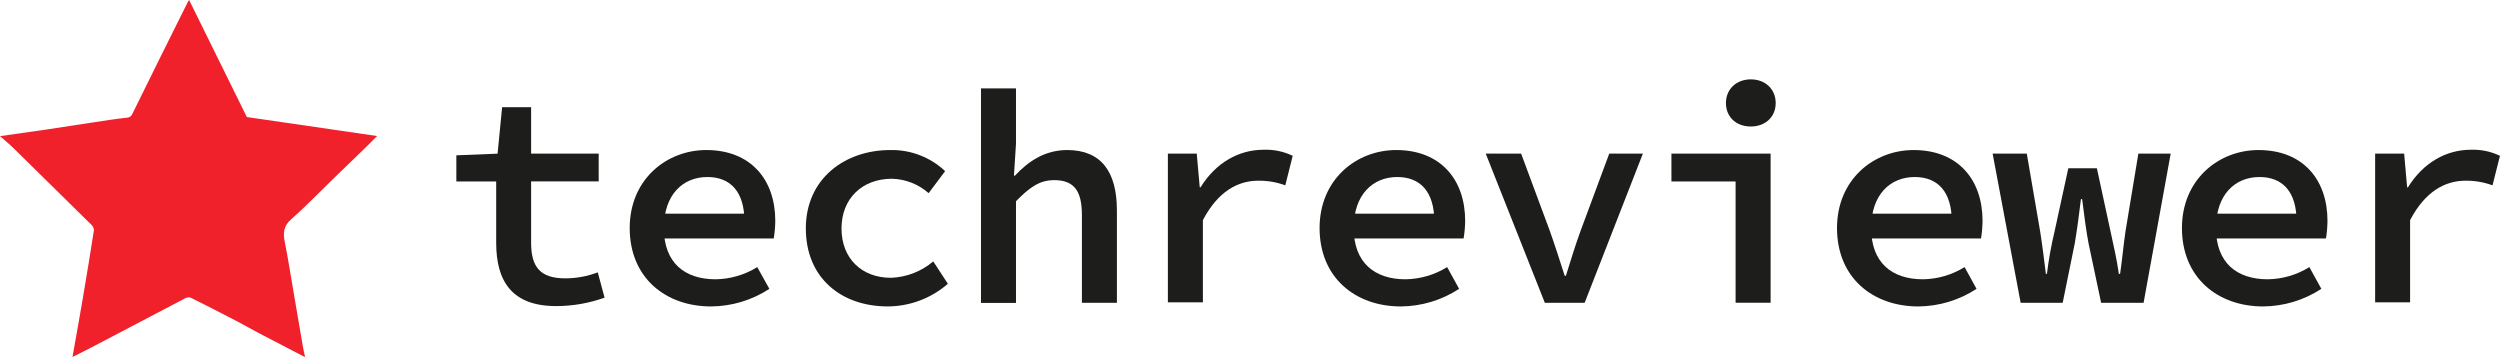 <svg width="126" height="18" viewBox="0 0 126 18" fill="none" xmlns="http://www.w3.org/2000/svg">
<g clip-path="url(#clip0_1_18)">
<path d="M25.008 12.24V9.147H23V7.828L25.078 7.745L25.307 5.403H26.768V7.74H30.174V9.143H26.768V12.229C26.768 13.47 27.234 14.029 28.498 14.029C29.055 14.027 29.607 13.925 30.127 13.727L30.471 15.002C29.701 15.278 28.89 15.421 28.073 15.427C25.785 15.444 25.008 14.154 25.008 12.24Z" fill="#1D1D1B"/>
<path d="M31.737 11.494C31.737 9.041 33.593 7.562 35.598 7.562C37.835 7.562 39.074 9.05 39.074 11.13C39.071 11.428 39.045 11.725 38.996 12.019H32.997V10.769H37.856L37.52 11.16C37.52 9.672 36.825 8.922 35.651 8.922C34.412 8.922 33.459 9.817 33.459 11.494C33.459 13.243 34.508 14.076 36.064 14.076C36.807 14.067 37.534 13.854 38.166 13.462L38.776 14.558C37.902 15.13 36.883 15.437 35.84 15.445C33.54 15.445 31.737 13.995 31.737 11.494Z" fill="#1D1D1B"/>
<path d="M40.614 11.513C40.614 9.001 42.584 7.562 44.869 7.562C45.894 7.54 46.887 7.921 47.635 8.625L46.803 9.734C46.29 9.283 45.636 9.026 44.954 9.009C43.454 9.009 42.412 10.006 42.412 11.517C42.412 13.028 43.435 14.001 44.901 14.001C45.685 13.974 46.437 13.683 47.036 13.175L47.773 14.303C46.932 15.034 45.859 15.439 44.746 15.444C42.397 15.444 40.614 14.006 40.614 11.513Z" fill="#1D1D1B"/>
<path d="M49.442 4.455H51.206V7.245L51.103 8.852H51.154C51.806 8.151 52.647 7.562 53.786 7.562C55.51 7.562 56.292 8.669 56.292 10.605V15.262H54.528V10.837C54.528 9.63 54.14 9.079 53.132 9.079C52.393 9.079 51.893 9.439 51.206 10.142V15.268H49.442V4.455Z" fill="#1D1D1B"/>
<path d="M58.861 7.74H60.316L60.467 9.441H60.507C61.269 8.214 62.413 7.547 63.695 7.547C64.198 7.529 64.698 7.634 65.152 7.853L64.779 9.341C64.345 9.181 63.886 9.102 63.423 9.107C62.398 9.107 61.392 9.634 60.626 11.094V15.238H58.861V7.74Z" fill="#1D1D1B"/>
<path d="M66.507 11.494C66.507 9.041 68.363 7.562 70.369 7.562C72.603 7.562 73.844 9.05 73.844 11.13C73.841 11.428 73.814 11.725 73.766 12.019H67.766V10.769H72.627L72.29 11.16C72.29 9.672 71.593 8.922 70.422 8.922C69.183 8.922 68.227 9.817 68.227 11.494C68.227 13.243 69.286 14.076 70.835 14.076C71.578 14.066 72.304 13.854 72.936 13.462L73.54 14.558C72.665 15.129 71.647 15.437 70.604 15.445C68.31 15.445 66.507 13.995 66.507 11.494Z" fill="#1D1D1B"/>
<path d="M74.88 7.74H76.664L78.108 11.63C78.377 12.384 78.617 13.141 78.86 13.899H78.921C79.163 13.141 79.385 12.384 79.663 11.63L81.107 7.74H82.802L79.866 15.262H77.86L74.88 7.74Z" fill="#1D1D1B"/>
<path d="M87.474 9.147H84.24V7.74H89.239V15.257H87.474V9.147ZM86.987 5.194C86.987 4.489 87.517 4 88.241 4C88.966 4 89.495 4.489 89.495 5.194C89.495 5.9 88.966 6.376 88.241 6.376C87.517 6.376 86.987 5.908 86.987 5.19V5.194Z" fill="#1D1D1B"/>
<path d="M92.585 11.494C92.585 9.041 94.441 7.562 96.446 7.562C98.681 7.562 99.92 9.05 99.92 11.13C99.917 11.428 99.891 11.725 99.844 12.019H93.845V10.769H98.706L98.37 11.16C98.37 9.672 97.673 8.922 96.501 8.922C95.262 8.922 94.307 9.817 94.307 11.494C94.307 13.243 95.356 14.076 96.915 14.076C97.657 14.066 98.384 13.854 99.016 13.462L99.617 14.558C98.744 15.129 97.726 15.437 96.684 15.445C94.388 15.445 92.585 13.995 92.585 11.494Z" fill="#1D1D1B"/>
<path d="M100.428 7.74H102.15L102.822 11.653C102.936 12.378 103.021 13.066 103.112 13.804H103.165C103.253 13.08 103.383 12.362 103.553 11.653L104.243 8.48H105.683L106.368 11.653C106.524 12.378 106.687 13.066 106.791 13.804H106.853C106.963 13.066 107.018 12.378 107.126 11.653L107.774 7.74H109.403L108.037 15.262H105.897L105.262 12.261C105.152 11.674 105.05 10.945 104.94 10.036H104.879C104.785 10.826 104.692 11.523 104.569 12.261L103.959 15.262H101.841L100.428 7.74Z" fill="#1D1D1B"/>
<path d="M109.97 11.494C109.97 9.041 111.826 7.562 113.829 7.562C116.066 7.562 117.305 9.05 117.305 11.13C117.302 11.428 117.276 11.725 117.229 12.019H111.229V10.769H116.085L115.748 11.16C115.748 9.672 115.052 8.922 113.878 8.922C112.641 8.922 111.686 9.817 111.686 11.494C111.686 13.243 112.734 14.076 114.293 14.076C115.036 14.067 115.761 13.854 116.392 13.462L116.996 14.558C116.123 15.129 115.105 15.437 114.062 15.445C111.773 15.445 109.97 13.995 109.97 11.494Z" fill="#1D1D1B"/>
<path d="M119.707 7.74H121.169L121.319 9.441H121.361C122.122 8.214 123.268 7.547 124.538 7.547C125.042 7.529 125.543 7.634 125.998 7.853L125.623 9.341C125.189 9.181 124.73 9.102 124.267 9.107C123.244 9.107 122.236 9.634 121.469 11.094V15.238H119.707V7.74Z" fill="#1D1D1B"/>
</g>
<g clip-path="url(#clip1_1_18)">
<path d="M3.654 17.99C3.834 16.967 4.012 15.997 4.176 15.024C4.37 13.884 4.555 12.743 4.734 11.602C4.733 11.527 4.708 11.454 4.662 11.393C4.62 11.337 4.571 11.286 4.516 11.241C3.234 9.981 1.95 8.718 0.666 7.452C0.472 7.261 0.259 7.09 7.62939e-06 6.861C0.842 6.741 1.593 6.638 2.342 6.528C3.114 6.413 3.884 6.29 4.656 6.174C5.233 6.088 5.808 5.994 6.389 5.932C6.455 5.93 6.519 5.908 6.572 5.868C6.625 5.829 6.664 5.773 6.685 5.71C7.602 3.846 8.525 1.983 9.455 0.121C9.472 0.087 9.495 0.055 9.529 -0.005C10.507 1.978 11.474 3.938 12.44 5.898L19.006 6.856C18.809 7.053 18.648 7.221 18.48 7.382C17.882 7.963 17.283 8.543 16.683 9.121C16.013 9.77 15.374 10.44 14.679 11.048C14.293 11.385 14.261 11.731 14.351 12.182C14.531 13.092 14.672 14.01 14.83 14.923C14.973 15.763 15.117 16.601 15.26 17.435C15.289 17.605 15.33 17.776 15.376 18C14.596 17.595 13.865 17.218 13.127 16.832C12.726 16.622 12.332 16.394 11.929 16.183C11.157 15.783 10.383 15.386 9.603 14.999C9.555 14.987 9.505 14.984 9.455 14.992C9.406 14.999 9.359 15.016 9.316 15.042C7.749 15.86 6.183 16.681 4.617 17.506C4.32 17.662 4.018 17.807 3.654 17.99Z" fill="#F0212B"/>
</g>
<defs>
<clipPath id="clip0_1_18">
<rect width="103" height="11.444" fill="white" transform="translate(23 4)"/>
</clipPath>
<clipPath id="clip1_1_18">
<rect width="19" height="18" fill="white"/>
</clipPath>
</defs>
</svg>

